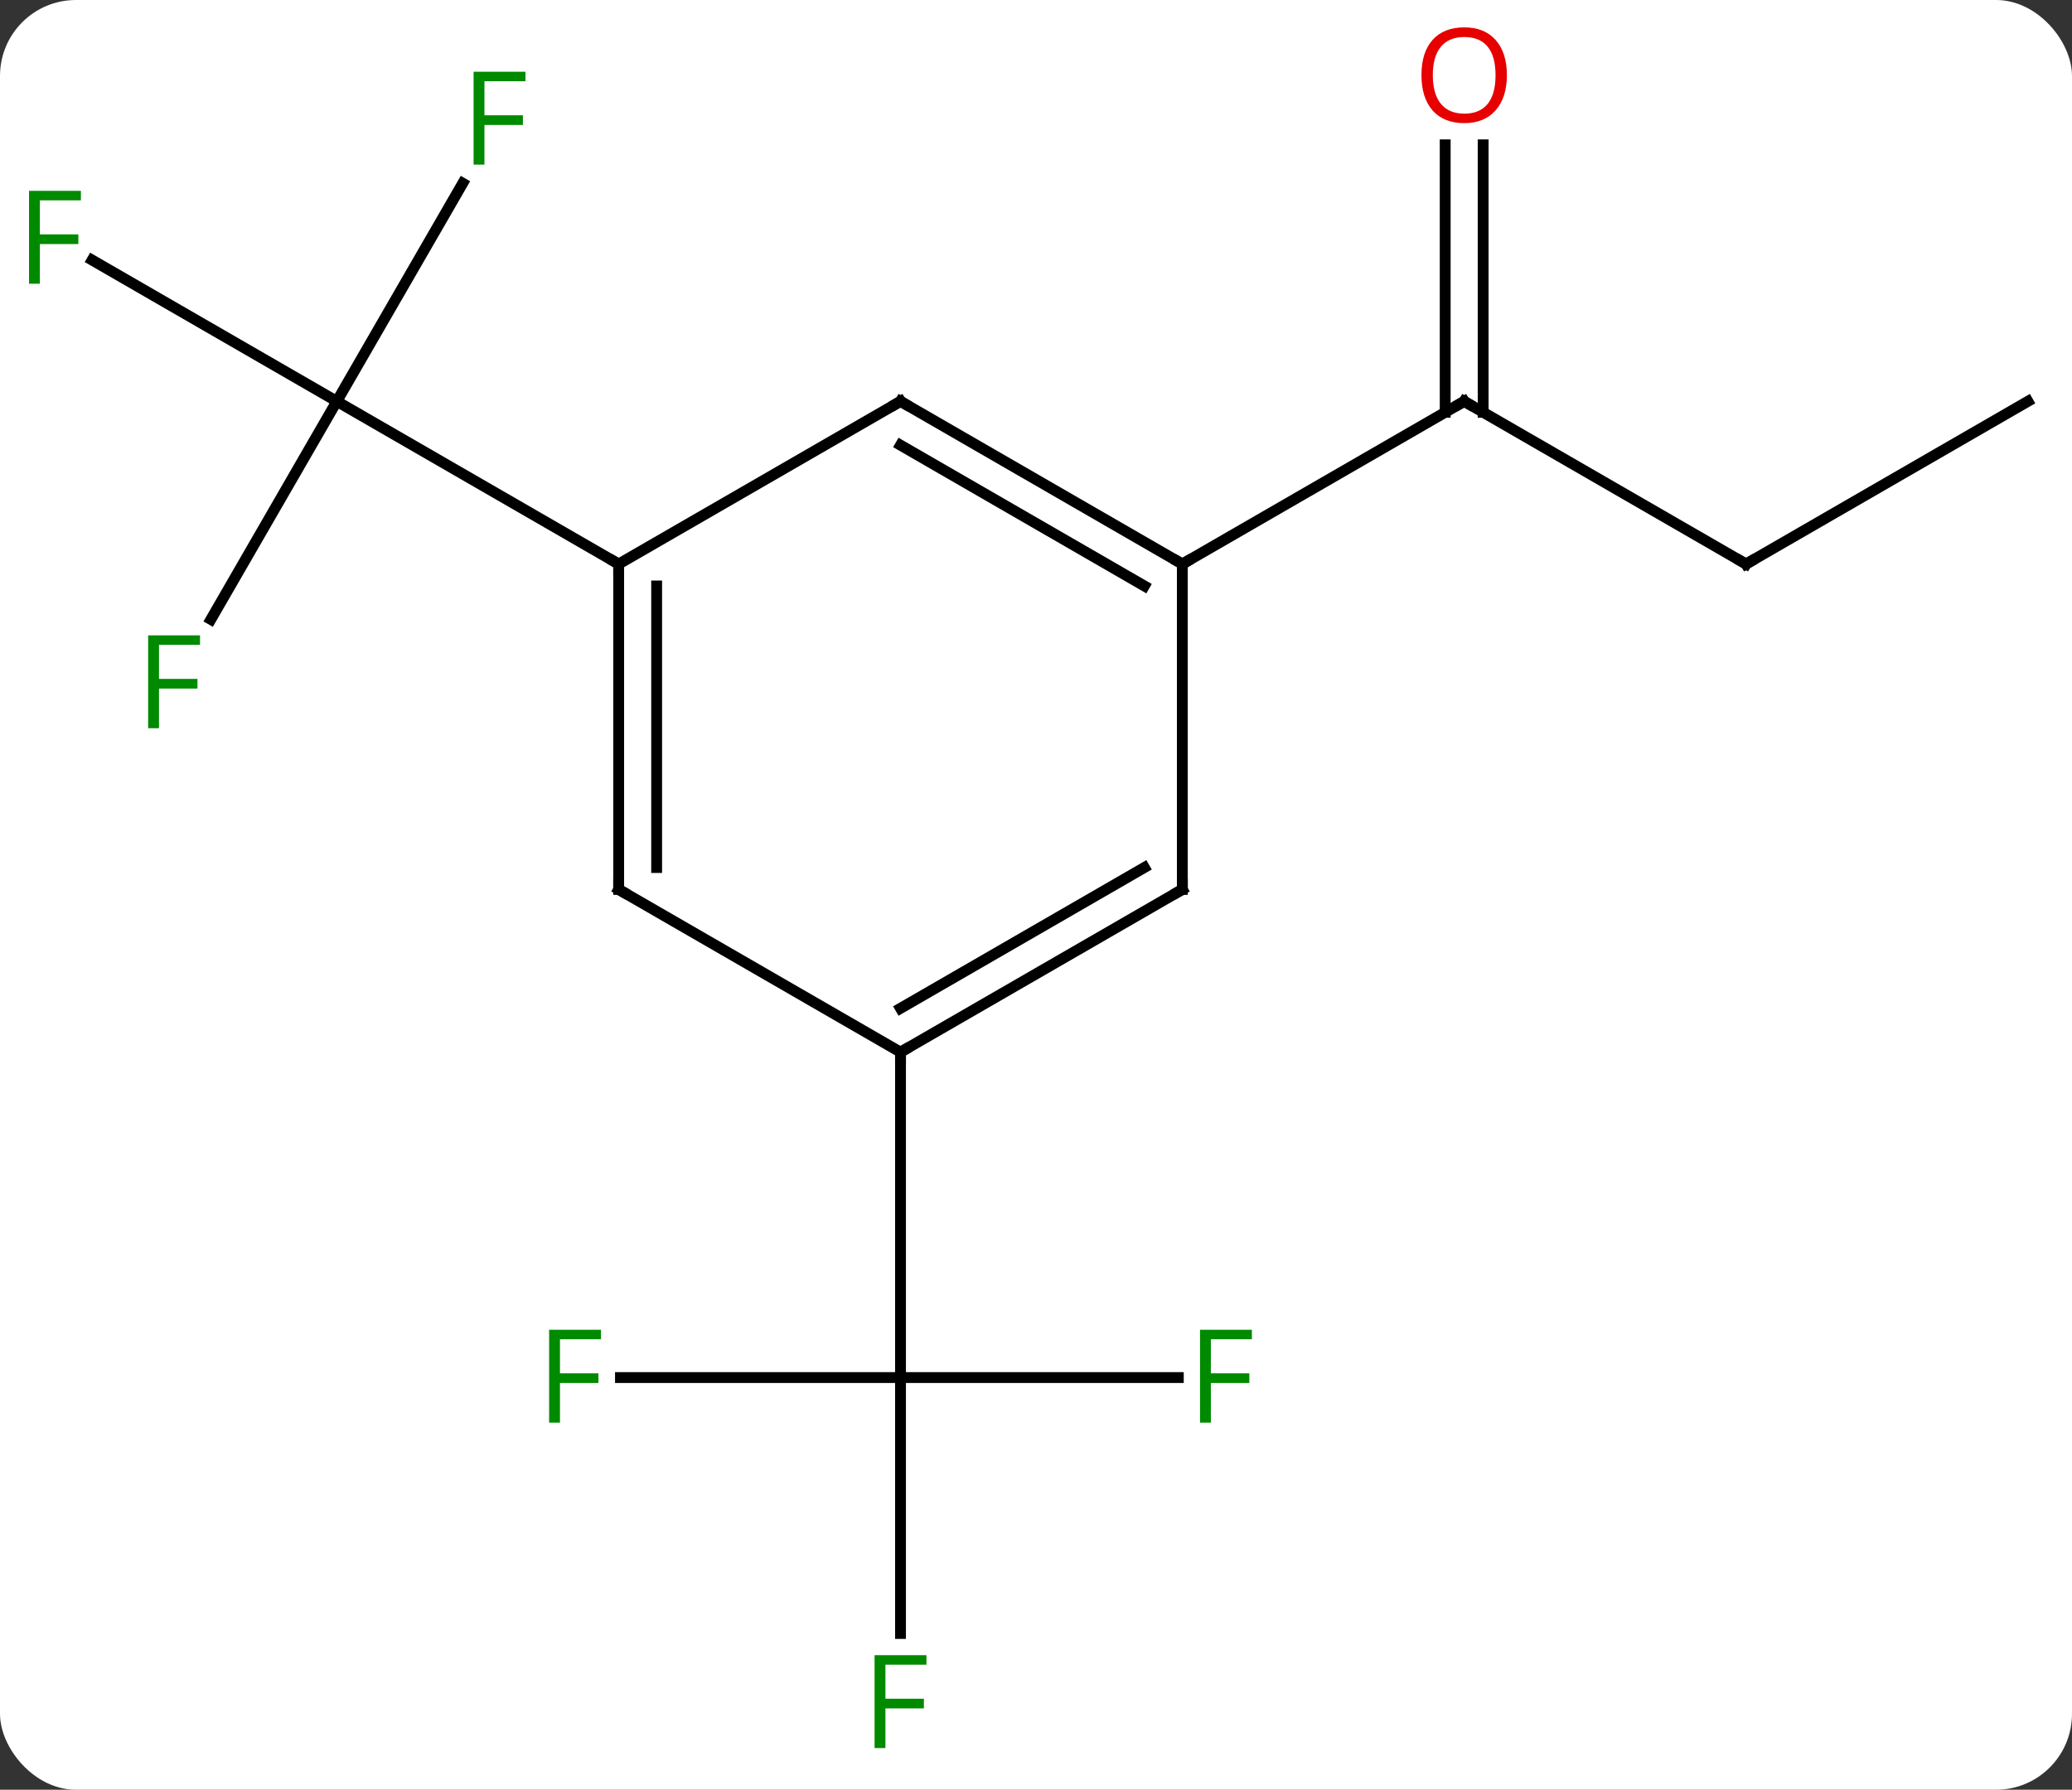 <svg width="191" viewBox="0 0 191 165" style="fill-opacity:1; color-rendering:auto; color-interpolation:auto; text-rendering:auto; stroke:black; stroke-linecap:square; stroke-miterlimit:10; shape-rendering:auto; stroke-opacity:1; fill:black; stroke-dasharray:none; font-weight:normal; stroke-width:1; font-family:'Open Sans'; font-style:normal; stroke-linejoin:miter; font-size:12; stroke-dashoffset:0; image-rendering:auto;" height="165" class="cas-substance-image" xmlns:xlink="http://www.w3.org/1999/xlink" xmlns="http://www.w3.org/2000/svg"><rect x="0" y="0" width="191" height="165" fill="#333333" stroke="none"/><svg class="cas-substance-single-component"><rect y="0" x="0" width="191" stroke="none" ry="7" rx="7" height="165" fill="white" class="cas-substance-group"/><svg y="0" x="0" width="191" viewBox="0 0 191 165" style="fill:black;" height="165" class="cas-substance-single-component-image"><svg><g><g transform="translate(96,82)" style="text-rendering:geometricPrecision; color-rendering:optimizeQuality; color-interpolation:linearRGB; stroke-linecap:butt; image-rendering:optimizeQuality;"><line y2="-24.893" y1="-45" x2="-76.562" x1="-64.953" style="fill:none;"/><line y2="-58.023" y1="-45" x2="-87.508" x1="-64.953" style="fill:none;"/><line y2="-65.107" y1="-45" x2="-53.344" x1="-64.953" style="fill:none;"/><line y2="-30" y1="-45" x2="-38.97" x1="-64.953" style="fill:none;"/><line y2="45" y1="45" x2="12.619" x1="-12.99" style="fill:none;"/><line y2="68.594" y1="45" x2="-12.99" x1="-12.99" style="fill:none;"/><line y2="45" y1="45" x2="-38.805" x1="-12.99" style="fill:none;"/><line y2="15" y1="45" x2="-12.99" x1="-12.99" style="fill:none;"/><line y2="-30" y1="-45" x2="64.953" x1="38.97" style="fill:none;"/><line y2="-68.648" y1="-43.99" x2="40.72" x1="40.72" style="fill:none;"/><line y2="-68.648" y1="-43.99" x2="37.22" x1="37.22" style="fill:none;"/><line y2="-30" y1="-45" x2="12.99" x1="38.97" style="fill:none;"/><line y2="-45" y1="-30" x2="90.933" x1="64.953" style="fill:none;"/><line y2="0" y1="-30" x2="-38.97" x1="-38.97" style="fill:none;"/><line y2="-2.021" y1="-27.979" x2="-35.47" x1="-35.47" style="fill:none;"/><line y2="-45" y1="-30" x2="-12.99" x1="-38.97" style="fill:none;"/><line y2="15" y1="0" x2="-12.99" x1="-38.97" style="fill:none;"/><line y2="-30" y1="-45" x2="12.99" x1="-12.99" style="fill:none;"/><line y2="-27.979" y1="-40.959" x2="9.49" x1="-12.99" style="fill:none;"/><line y2="0" y1="15" x2="12.99" x1="-12.99" style="fill:none;"/><line y2="-2.021" y1="10.959" x2="9.49" x1="-12.99" style="fill:none;"/><line y2="0" y1="-30" x2="12.99" x1="12.99" style="fill:none;"/></g><g transform="translate(96,82)" style="fill:rgb(0,138,0); text-rendering:geometricPrecision; color-rendering:optimizeQuality; image-rendering:optimizeQuality; font-family:'Open Sans'; stroke:rgb(0,138,0); color-interpolation:linearRGB;"><path style="stroke:none;" d="M-81.344 -14.864 L-82.344 -14.864 L-82.344 -23.426 L-77.562 -23.426 L-77.562 -22.551 L-81.344 -22.551 L-81.344 -19.411 L-77.797 -19.411 L-77.797 -18.52 L-81.344 -18.52 L-81.344 -14.864 Z"/><path style="stroke:none;" d="M-92.324 -55.844 L-93.324 -55.844 L-93.324 -64.406 L-88.542 -64.406 L-88.542 -63.531 L-92.324 -63.531 L-92.324 -60.391 L-88.777 -60.391 L-88.777 -59.5 L-92.324 -59.5 L-92.324 -55.844 Z"/><path style="stroke:none;" d="M-51.344 -66.824 L-52.344 -66.824 L-52.344 -75.386 L-47.562 -75.386 L-47.562 -74.511 L-51.344 -74.511 L-51.344 -71.371 L-47.797 -71.371 L-47.797 -70.48 L-51.344 -70.48 L-51.344 -66.824 Z"/><path style="stroke:none;" d="M15.619 49.156 L14.619 49.156 L14.619 40.594 L19.401 40.594 L19.401 41.469 L15.619 41.469 L15.619 44.609 L19.166 44.609 L19.166 45.5 L15.619 45.5 L15.619 49.156 Z"/><path style="stroke:none;" d="M-14.381 79.156 L-15.381 79.156 L-15.381 70.594 L-10.599 70.594 L-10.599 71.469 L-14.381 71.469 L-14.381 74.609 L-10.834 74.609 L-10.834 75.5 L-14.381 75.5 L-14.381 79.156 Z"/><path style="stroke:none;" d="M-44.381 49.156 L-45.381 49.156 L-45.381 40.594 L-40.599 40.594 L-40.599 41.469 L-44.381 41.469 L-44.381 44.609 L-40.834 44.609 L-40.834 45.5 L-44.381 45.5 L-44.381 49.156 Z"/></g><g transform="translate(96,82)" style="stroke-linecap:butt; text-rendering:geometricPrecision; color-rendering:optimizeQuality; image-rendering:optimizeQuality; font-family:'Open Sans'; color-interpolation:linearRGB; stroke-miterlimit:5;"><path style="fill:none;" d="M39.403 -44.75 L38.97 -45 L38.537 -44.75"/><path style="fill:none;" d="M64.52 -30.25 L64.953 -30 L65.386 -30.25"/><path style="fill:rgb(230,0,0); stroke:none;" d="M42.907 -75.07 Q42.907 -73.008 41.868 -71.828 Q40.829 -70.648 38.986 -70.648 Q37.095 -70.648 36.064 -71.812 Q35.032 -72.977 35.032 -75.086 Q35.032 -77.18 36.064 -78.328 Q37.095 -79.477 38.986 -79.477 Q40.845 -79.477 41.876 -78.305 Q42.907 -77.133 42.907 -75.07 ZM36.079 -75.07 Q36.079 -73.336 36.822 -72.43 Q37.564 -71.523 38.986 -71.523 Q40.407 -71.523 41.134 -72.422 Q41.861 -73.32 41.861 -75.07 Q41.861 -76.805 41.134 -77.695 Q40.407 -78.586 38.986 -78.586 Q37.564 -78.586 36.822 -77.688 Q36.079 -76.789 36.079 -75.07 Z"/><path style="fill:none;" d="M-38.97 -29.5 L-38.97 -30 L-39.403 -30.25"/><path style="fill:none;" d="M-38.97 -0.5 L-38.97 0 L-38.537 0.25"/><path style="fill:none;" d="M-13.423 -44.75 L-12.99 -45 L-12.557 -44.75"/><path style="fill:none;" d="M-12.557 14.75 L-12.99 15 L-12.99 15.5"/><path style="fill:none;" d="M12.557 -30.25 L12.99 -30 L13.423 -30.25"/><path style="fill:none;" d="M12.557 0.25 L12.99 0 L12.99 -0.5"/></g></g></svg></svg></svg></svg>